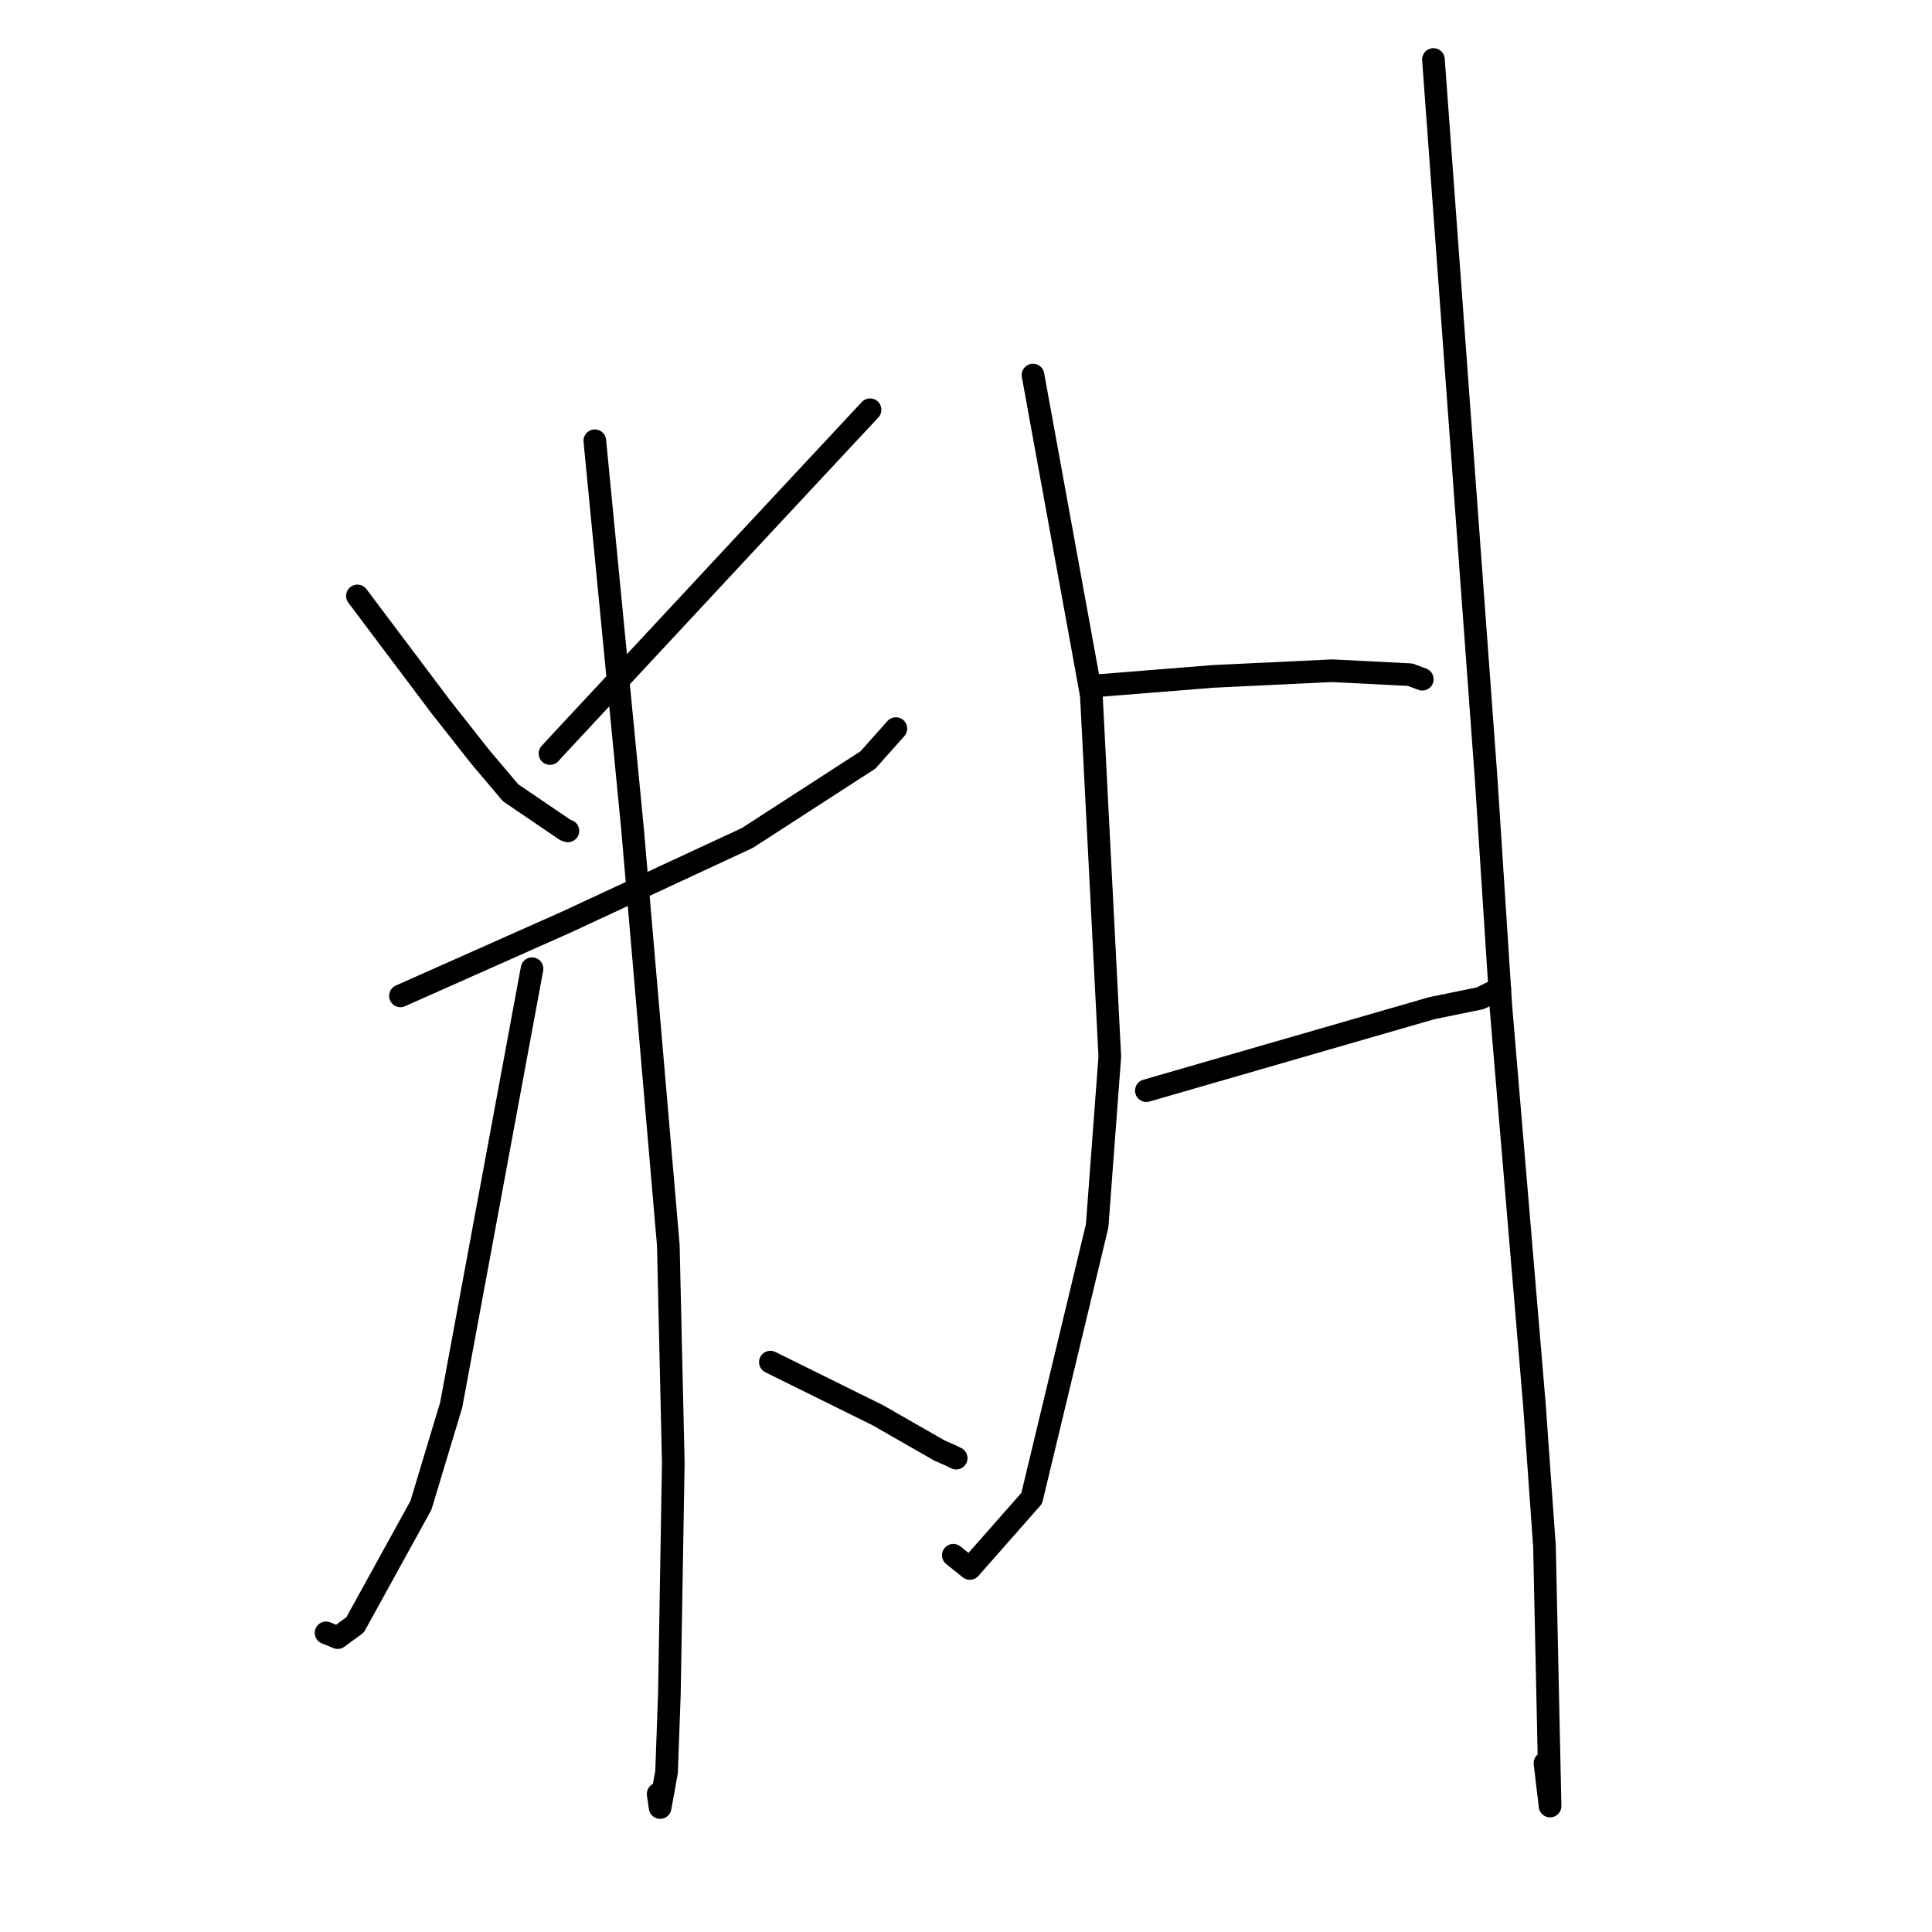 <?xml version="1.0" standalone="no"?>
    <svg width="256" height="256" xmlns="http://www.w3.org/2000/svg" version="1.1">
    <polyline stroke="black" stroke-width="3" stroke-linecap="round" fill="transparent" stroke-linejoin="round" points="47.358 78.963 52.887 86.318 58.416 93.672 63.683 100.351 67.65 105.041 74.91 109.979 75.252 110.096 " />
        <polyline stroke="black" stroke-width="3" stroke-linecap="round" fill="transparent" stroke-linejoin="round" points="115.288 54.294 106.828 63.368 98.368 72.442 74.219 98.392 72.876 99.848 " />
        <polyline stroke="black" stroke-width="3" stroke-linecap="round" fill="transparent" stroke-linejoin="round" points="53.06 131.958 63.991 127.097 74.922 122.236 99.02 111.037 115.011 100.695 118.394 96.894 118.707 96.542 " />
        <polyline stroke="black" stroke-width="3" stroke-linecap="round" fill="transparent" stroke-linejoin="round" points="78.816 58.401 81.316 84.132 83.816 109.863 88.555 165.002 89.214 193.829 88.695 224.537 88.323 234.795 87.472 239.508 87.209 237.709 " />
        <polyline stroke="black" stroke-width="3" stroke-linecap="round" fill="transparent" stroke-linejoin="round" points="70.498 128.361 65.143 157.26 59.788 186.16 55.776 199.463 47.049 215.308 44.748 216.991 43.297 216.403 43.204 216.365 " />
        <polyline stroke="black" stroke-width="3" stroke-linecap="round" fill="transparent" stroke-linejoin="round" points="102.078 180.488 109.206 184.012 116.333 187.536 124.493 192.208 126.019 192.877 126.697 193.211 " />
        <polyline stroke="black" stroke-width="3" stroke-linecap="round" fill="transparent" stroke-linejoin="round" points="136.877 49.7 140.745 70.926 144.612 92.151 147.055 139.999 145.378 162.437 136.706 198.533 128.514 207.83 126.322 206.08 " />
        <polyline stroke="black" stroke-width="3" stroke-linecap="round" fill="transparent" stroke-linejoin="round" points="145.639 90.84 153.221 90.232 160.802 89.623 176.497 88.876 181.168 89.107 186.854 89.4 188.117 89.871 188.462 89.999 " />
        <polyline stroke="black" stroke-width="3" stroke-linecap="round" fill="transparent" stroke-linejoin="round" points="151.898 144.517 170.814 139.051 189.73 133.586 196.13 132.278 198.57 131.077 198.731 130.998 " />
        <polyline stroke="black" stroke-width="3" stroke-linecap="round" fill="transparent" stroke-linejoin="round" points="189.937 7.883 193.428 55.514 196.919 103.145 198.881 133.459 203.31 186.057 204.652 204.917 205.393 239.311 204.716 233.62 " />
        </svg>